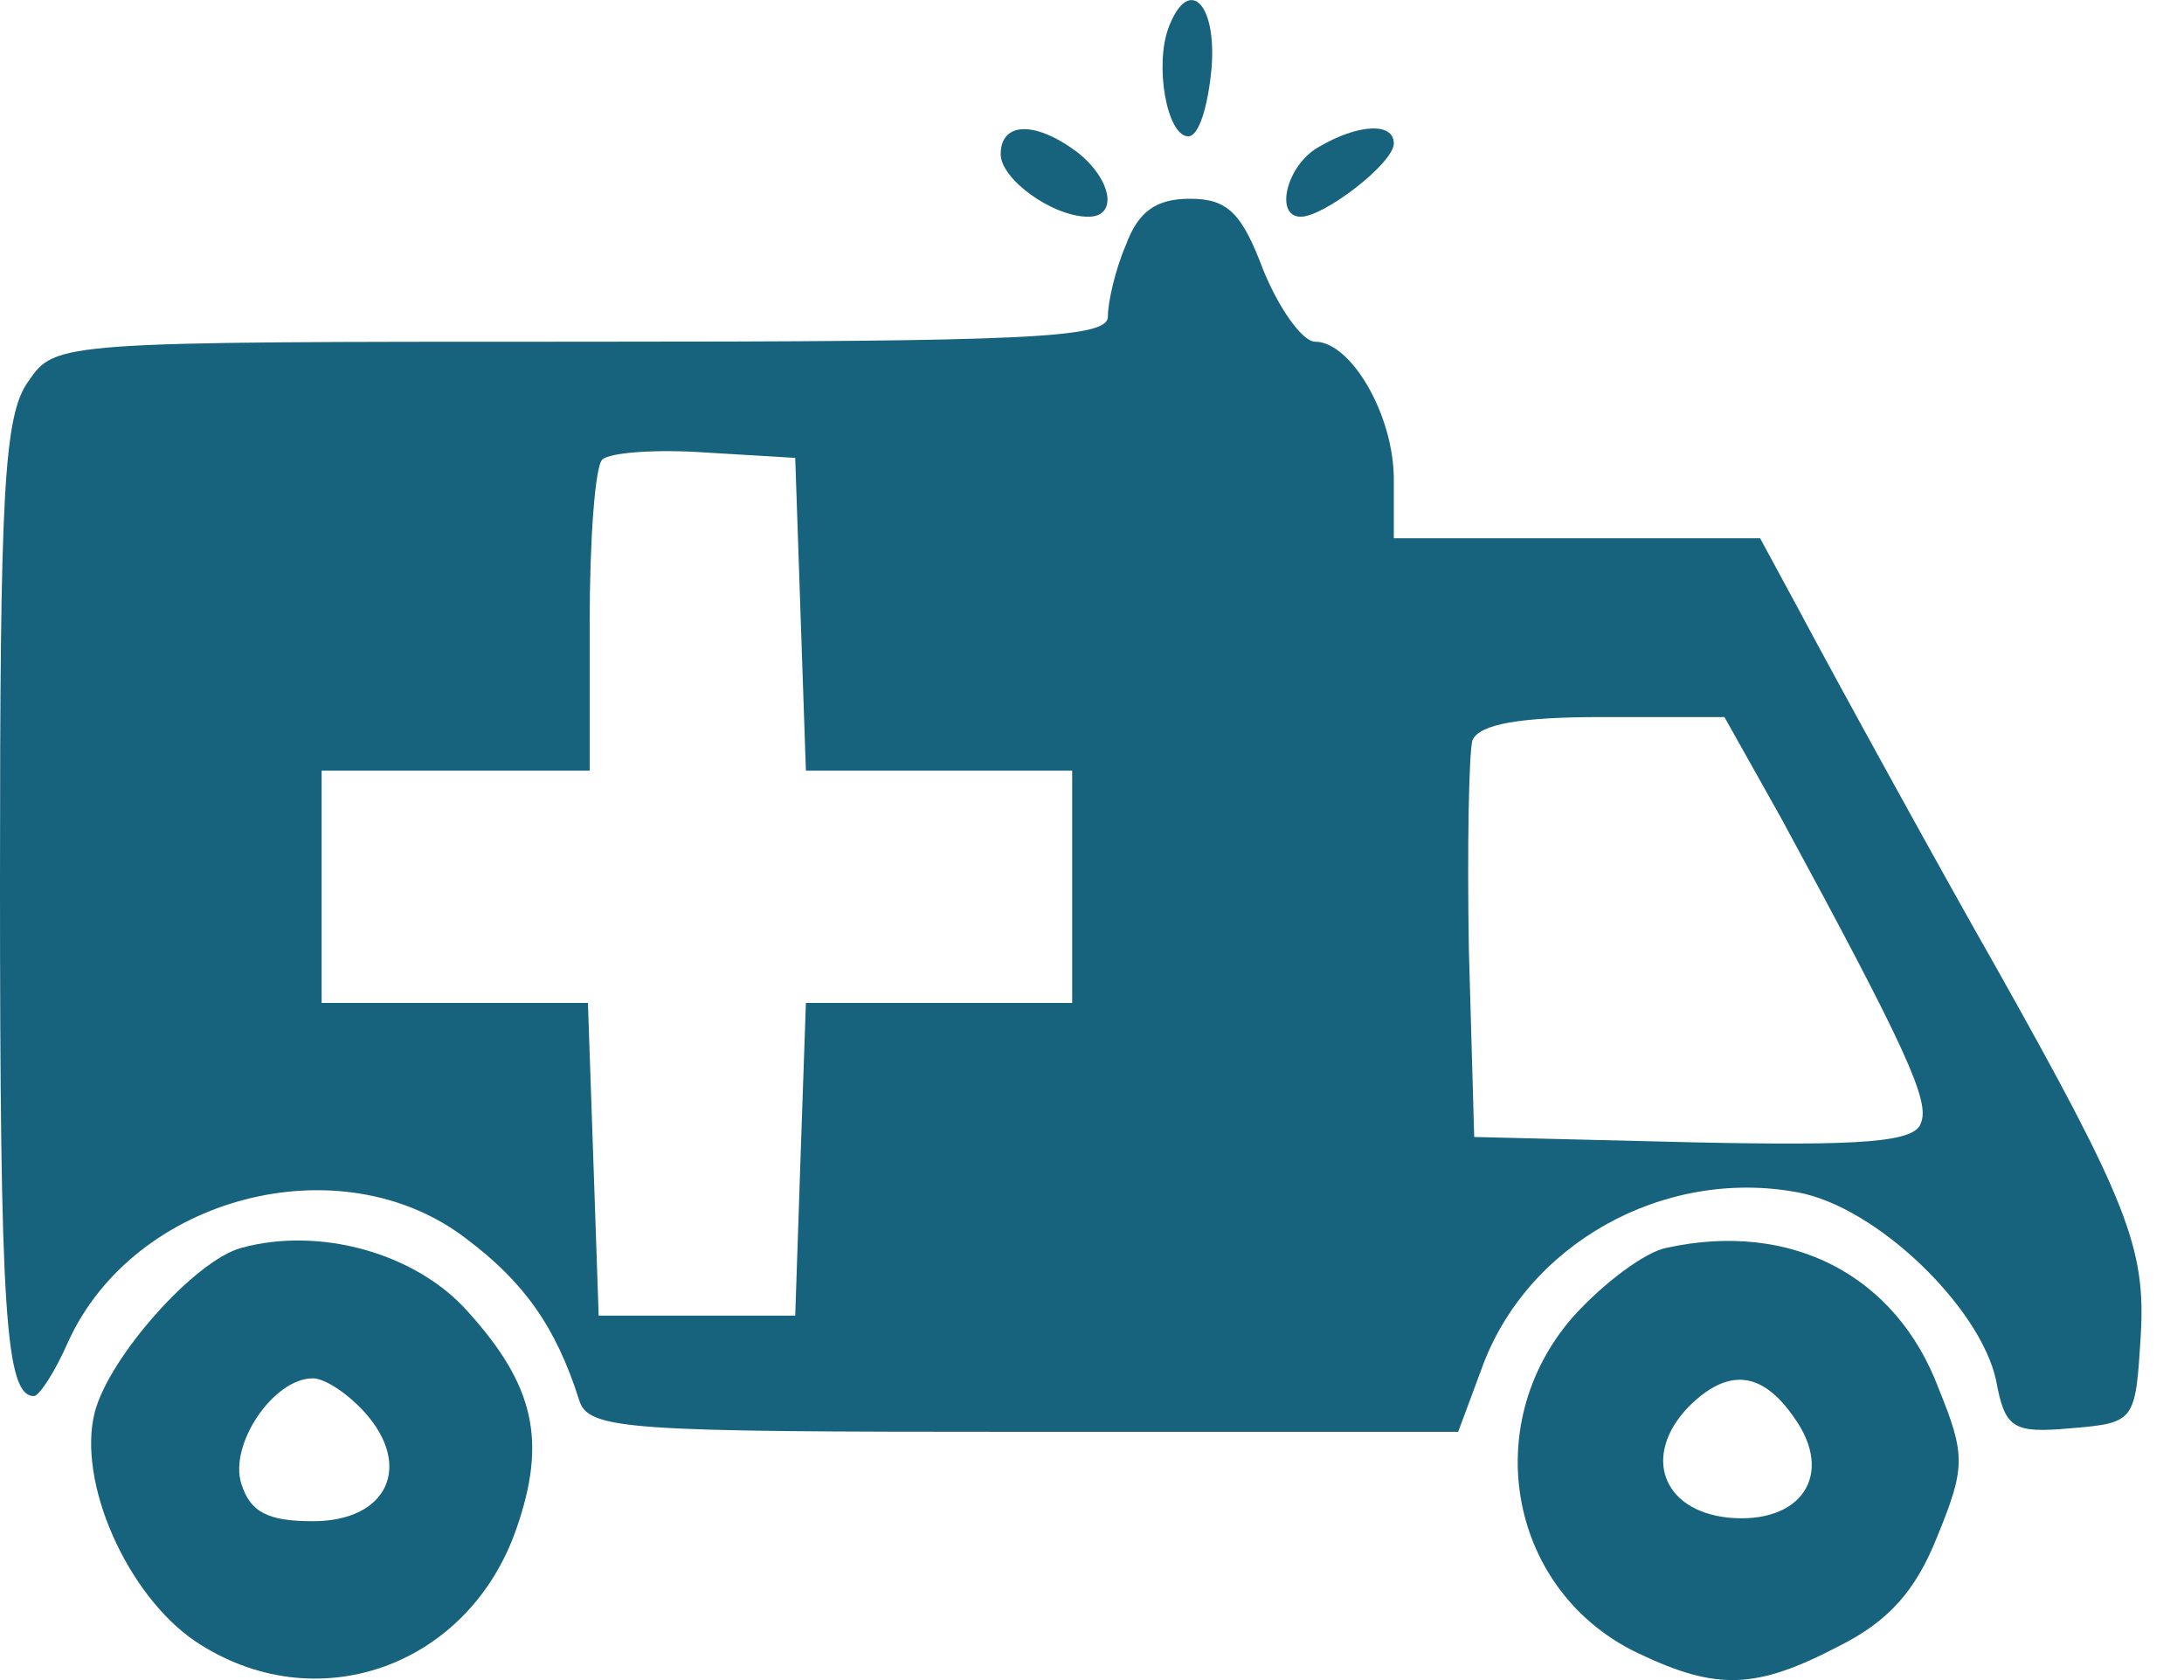 <svg width="26" height="20" viewBox="0 0 26 20" fill="none" xmlns="http://www.w3.org/2000/svg">
<path d="M13.913 0.325C13.742 0.772 13.891 1.623 14.147 1.623C14.274 1.623 14.381 1.261 14.423 0.815C14.487 0.028 14.147 -0.292 13.913 0.325Z" fill="#17627C"/>
<path d="M11.913 1.836C11.913 2.133 12.53 2.58 12.956 2.58C13.317 2.58 13.232 2.133 12.828 1.814C12.317 1.431 11.913 1.453 11.913 1.836Z" fill="#17627C"/>
<path d="M15.699 1.75C15.316 1.963 15.167 2.58 15.486 2.58C15.763 2.58 16.593 1.942 16.593 1.708C16.593 1.453 16.167 1.474 15.699 1.75Z" fill="#17627C"/>
<path d="M13.402 2.92C13.274 3.217 13.189 3.6 13.189 3.77C13.189 4.026 12.232 4.068 6.935 4.068C0.702 4.068 0.659 4.068 0.34 4.536C0.043 4.94 0 5.876 0 10.472C0 15.62 0.064 16.619 0.404 16.619C0.468 16.619 0.659 16.322 0.808 15.981C1.595 14.237 4.063 13.599 5.552 14.747C6.233 15.258 6.616 15.79 6.893 16.662C6.999 17.024 7.446 17.045 12.19 17.045H17.359L17.636 16.3C18.167 14.811 19.805 13.896 21.401 14.194C22.337 14.364 23.571 15.556 23.762 16.428C23.869 17.002 23.954 17.066 24.656 17.002C25.422 16.939 25.422 16.917 25.485 15.896C25.549 14.854 25.315 14.279 23.762 11.514C23.167 10.472 21.89 8.153 21.38 7.195L20.954 6.408H18.784H16.593V5.706C16.593 4.94 16.083 4.068 15.657 4.068C15.508 4.068 15.232 3.685 15.04 3.217C14.785 2.537 14.615 2.366 14.168 2.366C13.764 2.366 13.551 2.515 13.402 2.92ZM9.53 7.302L9.594 9.174H11.168H12.764V10.557V11.939H11.168H9.594L9.53 13.79L9.467 15.662H8.297H7.127L7.063 13.79L6.999 11.939H5.425H3.829V10.557V9.174H5.425H7.02V7.408C7.02 6.43 7.084 5.557 7.169 5.472C7.254 5.387 7.807 5.345 8.403 5.387L9.467 5.451L9.53 7.302ZM21.209 9.748C22.698 12.492 22.975 13.109 22.869 13.365C22.805 13.599 22.167 13.641 20.167 13.599L17.55 13.535L17.487 11.322C17.465 10.089 17.487 8.961 17.529 8.812C17.614 8.621 18.082 8.536 19.082 8.536H20.529L21.209 9.748Z" fill="#17627C"/>
<path d="M2.873 14.855C2.32 15.004 1.299 16.152 1.128 16.812C0.916 17.641 1.511 18.982 2.32 19.535C3.745 20.492 5.575 19.854 6.149 18.195C6.511 17.152 6.362 16.493 5.575 15.62C4.958 14.918 3.809 14.599 2.873 14.855ZM4.341 16.812C4.915 17.45 4.617 18.109 3.724 18.109C3.192 18.109 2.979 18.003 2.873 17.663C2.724 17.195 3.256 16.408 3.724 16.408C3.873 16.408 4.149 16.599 4.341 16.812Z" fill="#17627C"/>
<path d="M19.847 14.853C19.592 14.896 19.081 15.279 18.72 15.683C17.592 16.981 17.975 18.959 19.507 19.683C20.443 20.129 20.911 20.108 21.89 19.597C22.485 19.299 22.804 18.938 23.059 18.3C23.4 17.47 23.4 17.321 23.081 16.534C22.57 15.172 21.315 14.534 19.847 14.853ZM21.358 16.874C21.847 17.555 21.443 18.151 20.571 18.066C19.783 17.981 19.549 17.321 20.102 16.747C20.571 16.279 20.975 16.321 21.358 16.874Z" fill="#17627C"/>
</svg>

